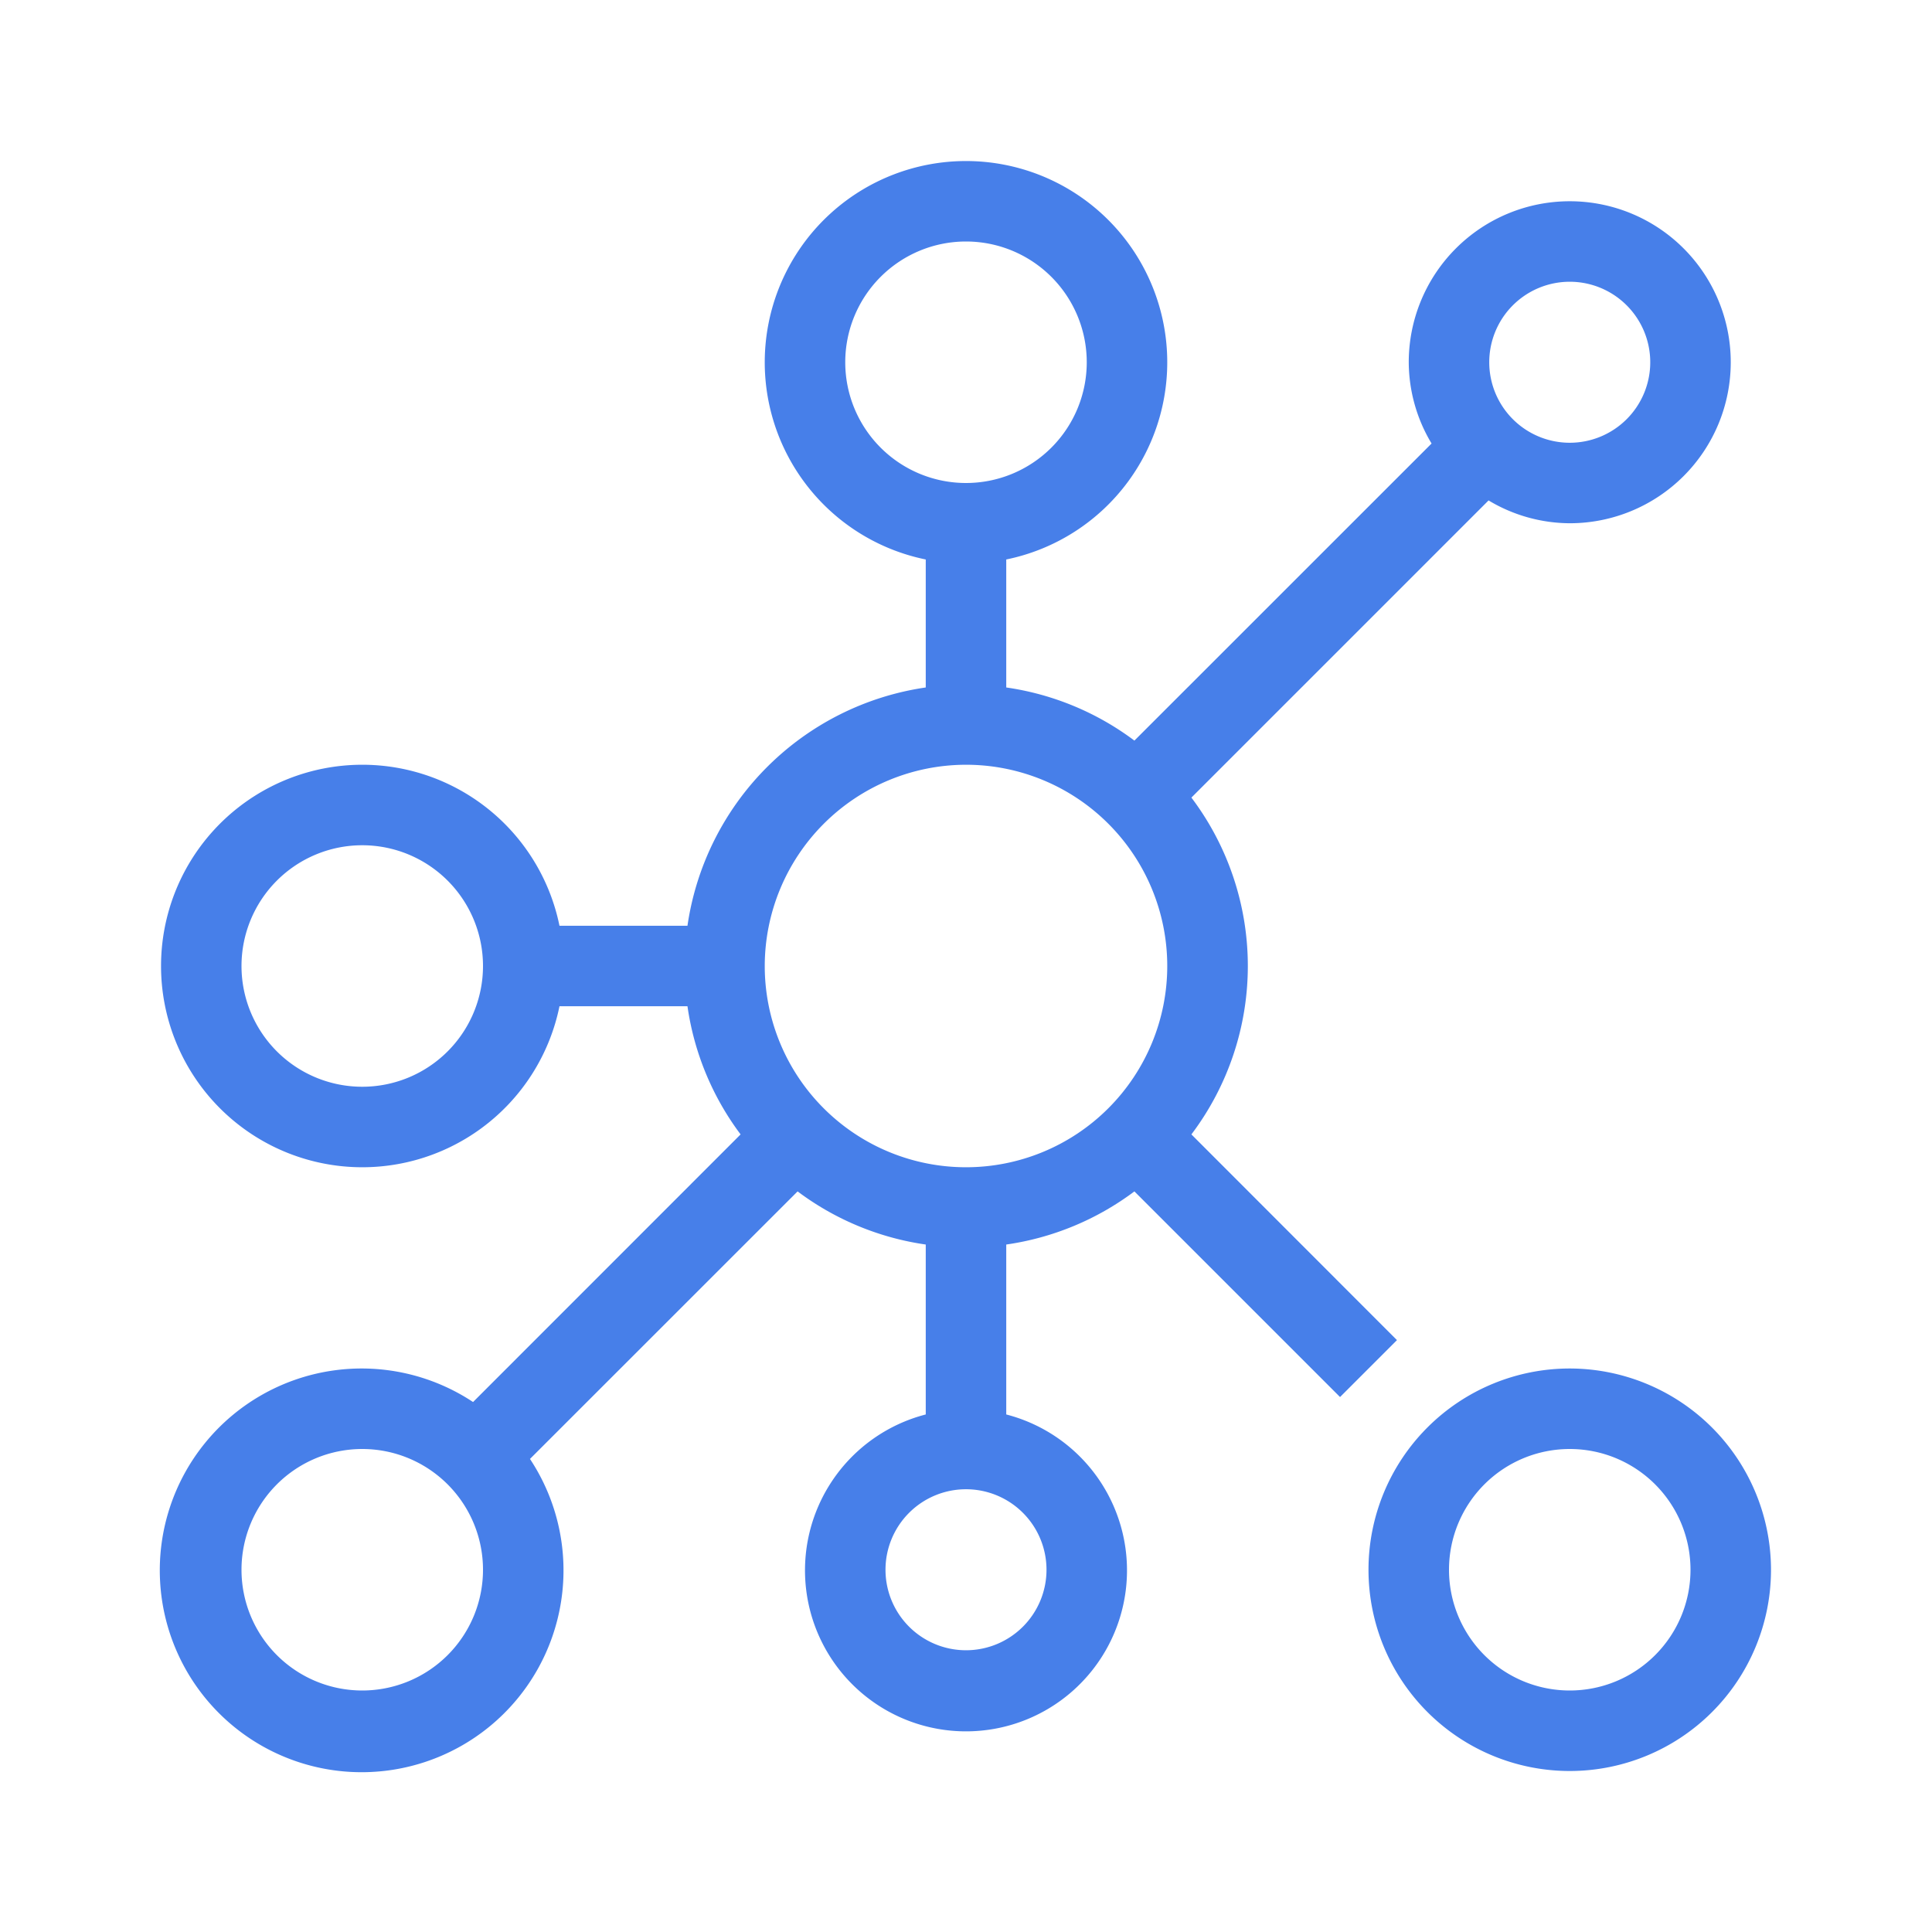 <svg xmlns="http://www.w3.org/2000/svg" width="48" height="48" viewBox="0 0 48 48">
    <g data-name="그룹 43004">
        <path data-name="패스 41936" d="m24.184 45.6 5.109 5.109 1.414-1.414-5.107-5.111a6.944 6.944 0 0 0 0-8.368l7.383-7.383A3.947 3.947 0 0 0 35 29a4 4 0 1 0-4-4 3.947 3.947 0 0 0 .567 2.019L24.184 34.4A6.947 6.947 0 0 0 21 33.08V29.9a5 5 0 1 0-2 0v3.18A7 7 0 0 0 13.08 39H9.9a5 5 0 1 0 0 2h3.18a6.947 6.947 0 0 0 1.32 3.184l-6.647 6.649a5.015 5.015 0 1 0 1.414 1.414l6.649-6.647A6.947 6.947 0 0 0 19 46.92v4.222a4 4 0 1 0 2 0V46.92a6.947 6.947 0 0 0 3.184-1.32M5 43a3 3 0 1 1 3-3 3 3 0 0 1-3 3m30-20a2 2 0 1 1-2 2 2 2 0 0 1 2-2m-18 2a3 3 0 1 1 3 3 3 3 0 0 1-3-3m3 10a5 5 0 1 1-5 5 5.006 5.006 0 0 1 5-5M5 58a3 3 0 1 1 3-3 3 3 0 0 1-3 3m17-3a2 2 0 1 1-2-2 2 2 0 0 1 2 2" transform="translate(4 -16)" style="fill:#477fe9"/>
        <path data-name="패스 41937" d="M35 50a5 5 0 1 0 5 5 5.006 5.006 0 0 0-5-5m0 8a3 3 0 1 1 3-3 3 3 0 0 1-3 3" transform="translate(4 -16)" style="fill:#477fe9"/>
    </g>
</svg>
